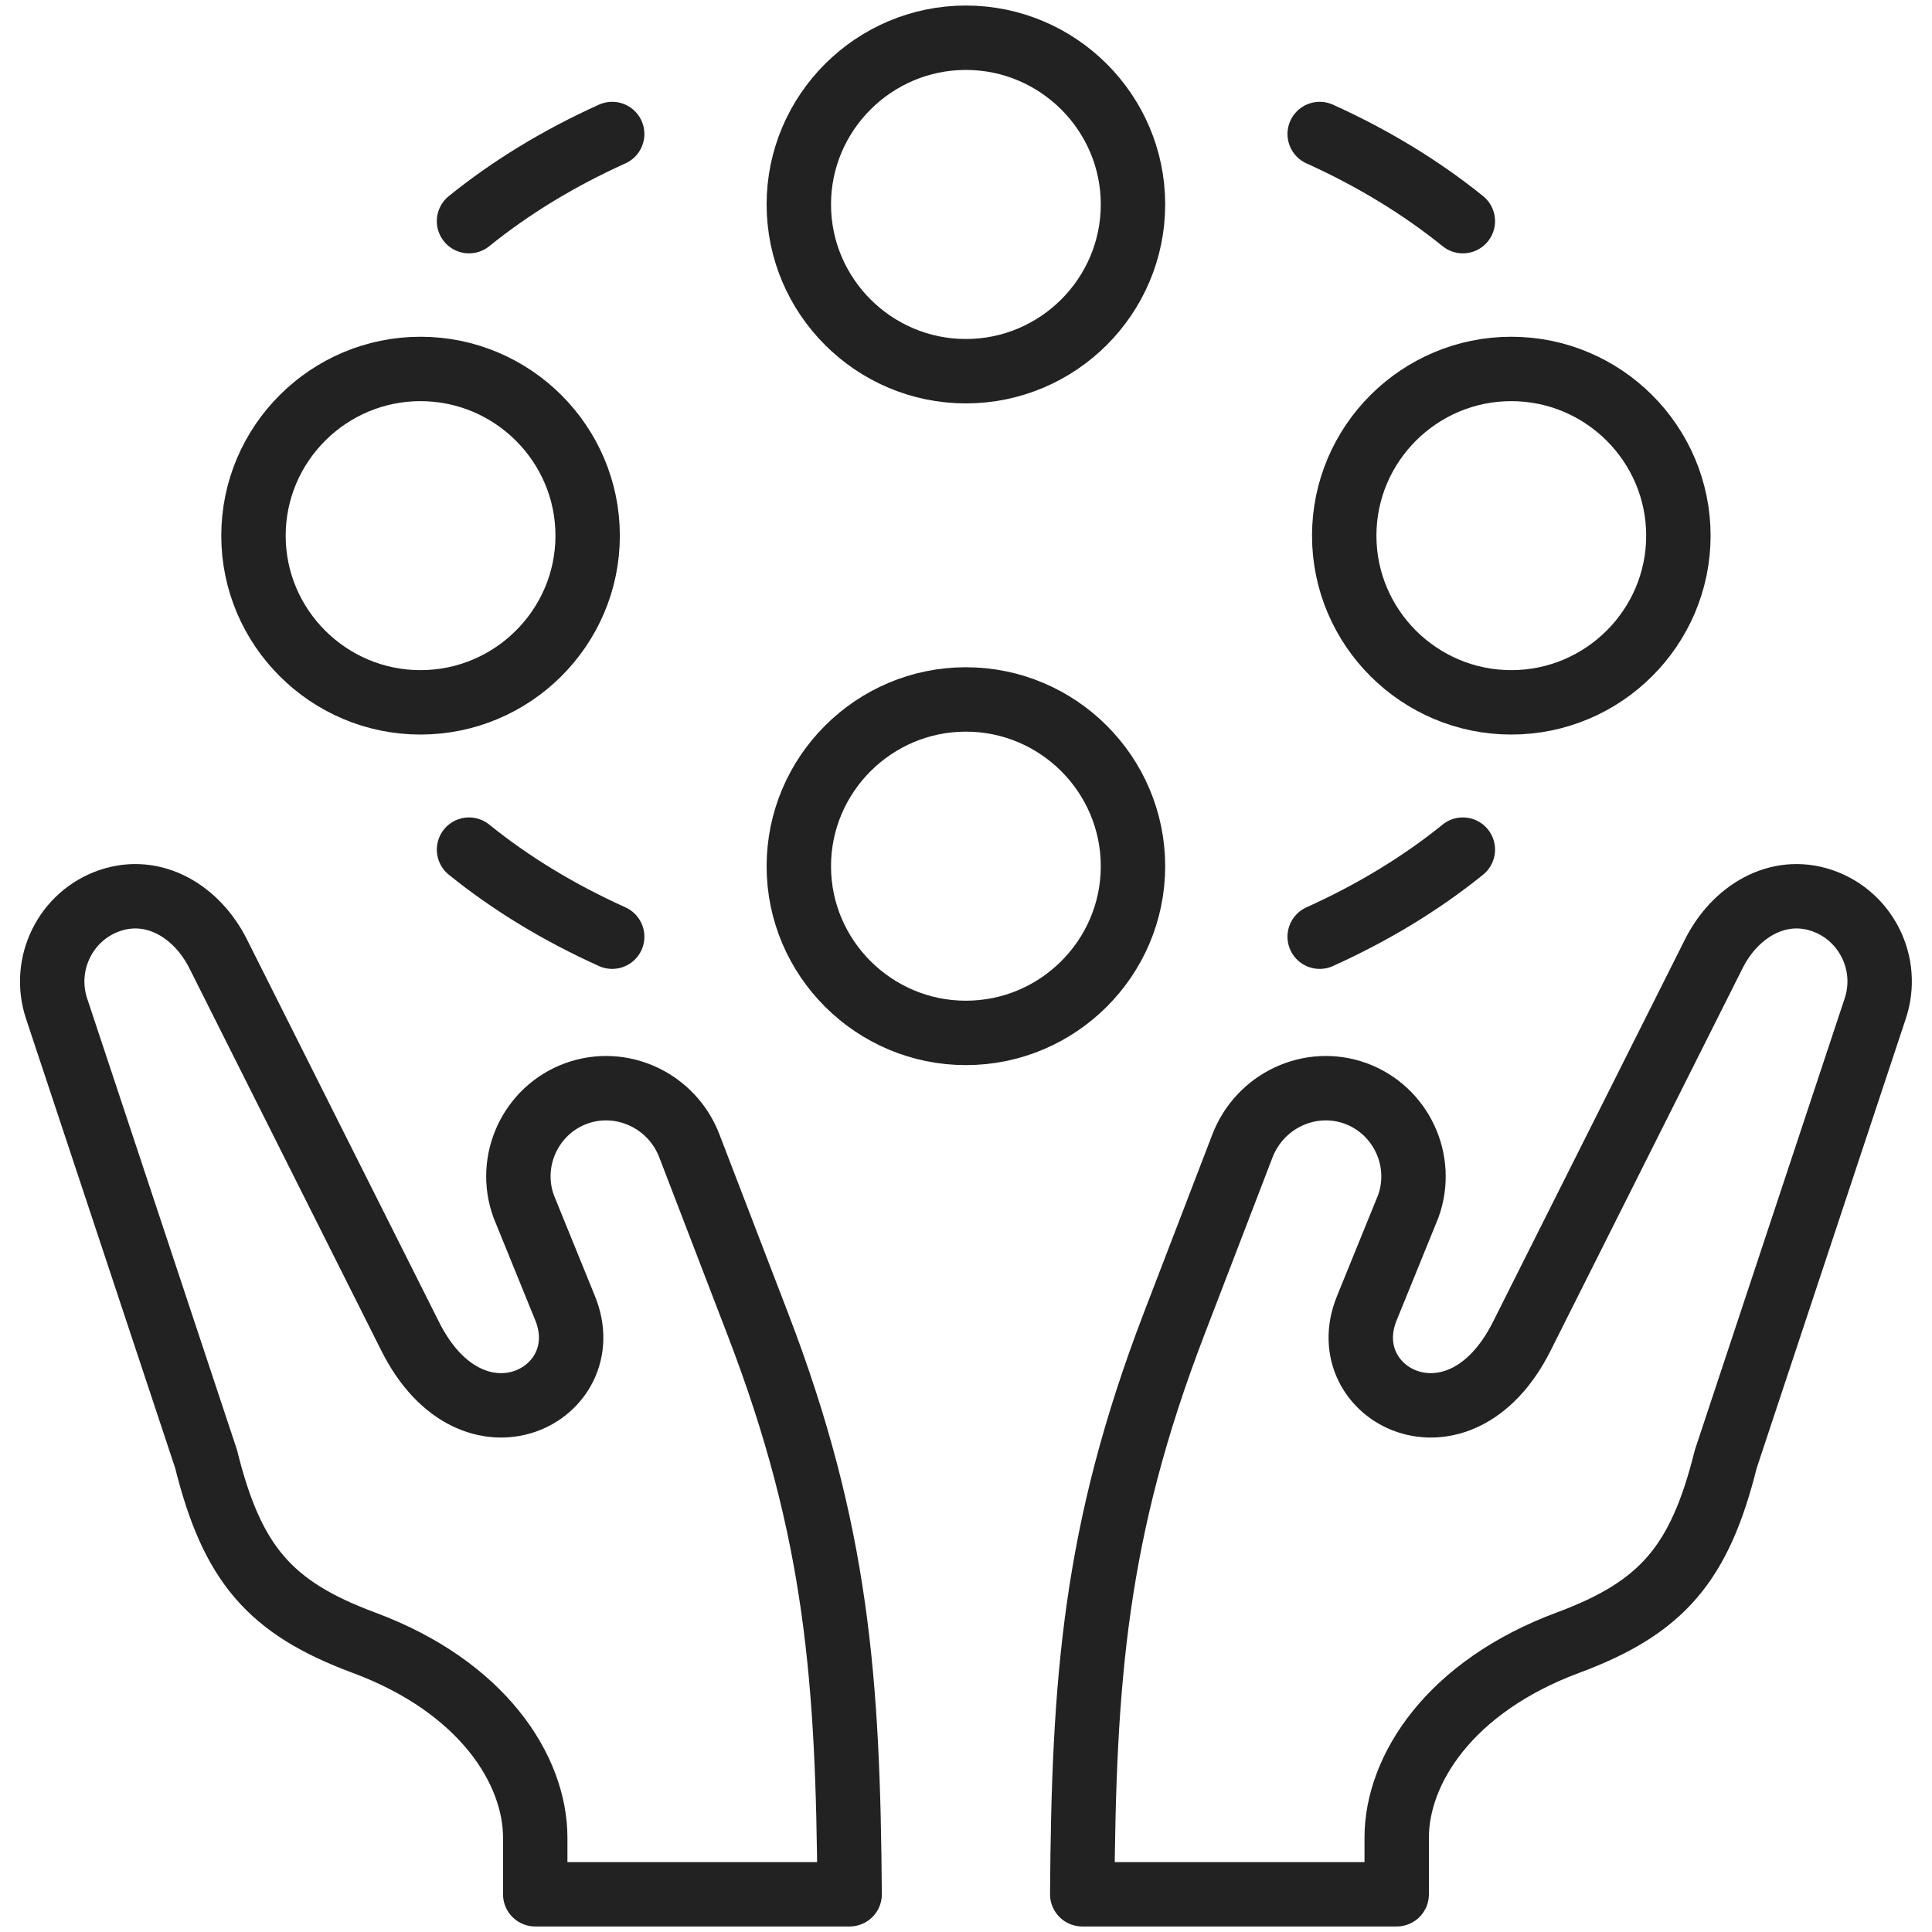 <svg width="30" height="30" viewBox="0 0 30 30" fill="none" xmlns="http://www.w3.org/2000/svg">
<g clip-path="url(#clip0_2937_3709)">
<path d="M21.223 20.316L21.867 18.733C22.124 18.026 21.757 17.238 21.05 16.979C20.342 16.722 19.562 17.092 19.292 17.795L18.226 20.57C16.996 23.78 16.828 26.095 16.805 29.414H21.688V28.534C21.688 27.485 22.502 26.192 24.351 25.506C25.814 24.962 26.394 24.276 26.798 22.655L29.119 15.659C29.349 14.969 28.979 14.217 28.29 13.983C27.601 13.75 26.938 14.16 26.612 14.81L23.63 20.75C22.655 22.693 20.679 21.654 21.223 20.316Z" stroke="#222222" stroke-miterlimit="10" stroke-linecap="round" stroke-linejoin="round"/>
<path d="M8.776 20.316L8.132 18.733C7.874 18.026 8.24 17.238 8.947 16.979C9.656 16.722 10.437 17.092 10.705 17.795L11.771 20.57C13.003 23.78 13.169 26.095 13.193 29.414H8.311V28.534C8.311 27.485 7.497 26.192 5.646 25.506C4.183 24.962 3.603 24.276 3.2 22.655L0.878 15.659C0.65 14.969 1.018 14.217 1.707 13.983C2.398 13.75 3.061 14.16 3.387 14.81L6.369 20.75C7.342 22.693 9.319 21.654 8.776 20.316Z" stroke="#222222" stroke-miterlimit="10" stroke-linecap="round" stroke-linejoin="round"/>
<path d="M6.529 10.906C7.959 10.906 9.125 9.744 9.125 8.318C9.125 6.891 7.959 5.729 6.529 5.729C5.101 5.729 3.936 6.891 3.936 8.318C3.936 9.744 5.101 10.906 6.529 10.906Z" stroke="#222222" stroke-miterlimit="10" stroke-linecap="round" stroke-linejoin="round"/>
<path d="M14.998 5.764C16.428 5.764 17.593 4.601 17.593 3.174C17.593 1.749 16.428 0.586 14.998 0.586C13.57 0.586 12.404 1.749 12.404 3.174C12.404 4.601 13.57 5.764 14.998 5.764Z" stroke="#222222" stroke-miterlimit="10" stroke-linecap="round" stroke-linejoin="round"/>
<path d="M23.467 10.906C24.897 10.906 26.062 9.744 26.062 8.318C26.062 6.891 24.897 5.729 23.467 5.729C22.038 5.729 20.873 6.891 20.873 8.318C20.873 9.744 22.038 10.906 23.467 10.906Z" stroke="#222222" stroke-miterlimit="10" stroke-linecap="round" stroke-linejoin="round"/>
<path d="M14.998 16.039C16.428 16.039 17.593 14.876 17.593 13.451C17.593 12.024 16.428 10.861 14.998 10.861C13.57 10.861 12.404 12.024 12.404 13.451C12.404 14.876 13.57 16.039 14.998 16.039Z" stroke="#222222" stroke-miterlimit="10" stroke-linecap="round" stroke-linejoin="round"/>
<path d="M7.283 3.434C7.929 2.912 8.677 2.455 9.506 2.081" stroke="#222222" stroke-miterlimit="10" stroke-linecap="round" stroke-linejoin="round"/>
<path d="M22.715 3.434C22.069 2.912 21.32 2.455 20.492 2.081" stroke="#222222" stroke-miterlimit="10" stroke-linecap="round" stroke-linejoin="round"/>
<path d="M7.283 13.193C7.929 13.716 8.677 14.171 9.506 14.545" stroke="#222222" stroke-miterlimit="10" stroke-linecap="round" stroke-linejoin="round"/>
<path d="M22.715 13.193C22.069 13.716 21.32 14.171 20.492 14.545" stroke="#222222" stroke-miterlimit="10" stroke-linecap="round" stroke-linejoin="round"/>
</g>
<defs>
<clipPath id="clip0_2937_3709">
<rect width="30" height="30" fill="white"/>
</clipPath>
</defs>
</svg>
